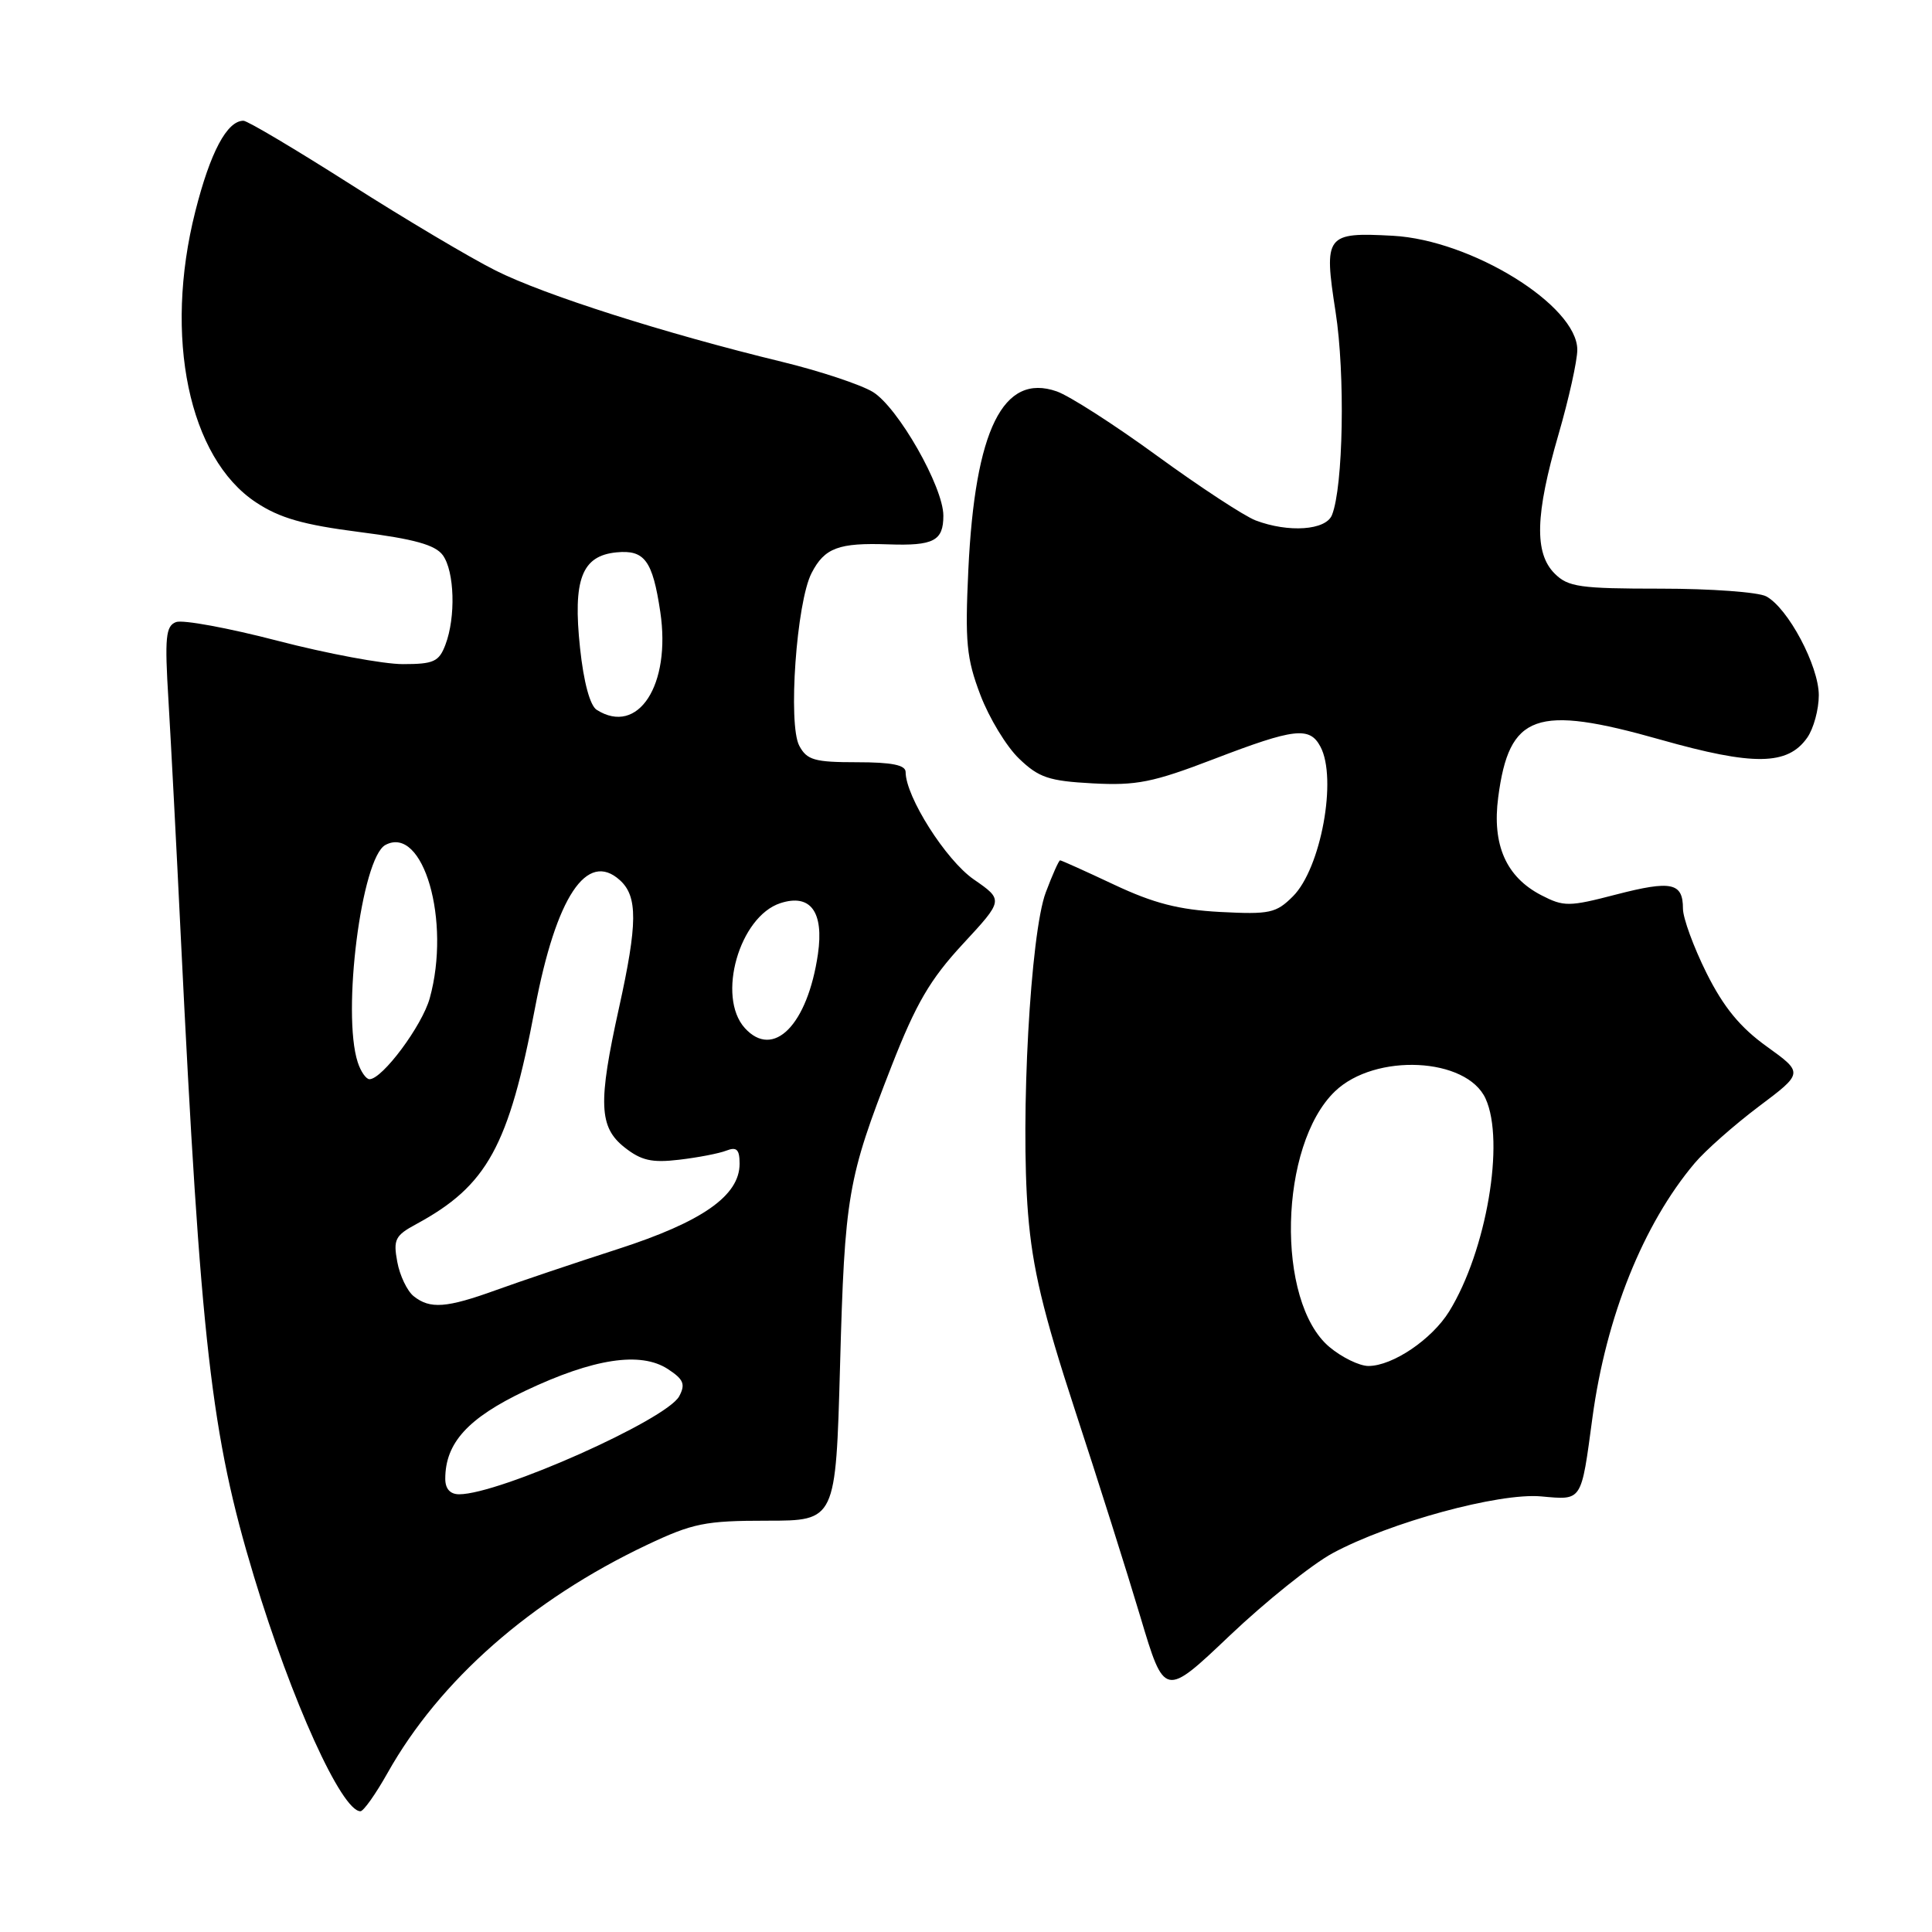 <?xml version="1.0" encoding="UTF-8" standalone="no"?>
<!DOCTYPE svg PUBLIC "-//W3C//DTD SVG 1.1//EN" "http://www.w3.org/Graphics/SVG/1.1/DTD/svg11.dtd" >
<svg xmlns="http://www.w3.org/2000/svg" xmlns:xlink="http://www.w3.org/1999/xlink" version="1.1" viewBox="0 0 256 256">
 <g >
 <path fill="currentColor"
d=" M 51.34 234.95 C 58.24 222.65 70.38 211.98 85.72 204.71 C 91.81 201.83 93.43 201.50 101.62 201.50 C 110.74 201.50 110.74 201.50 111.31 181.00 C 111.93 158.37 112.31 156.18 118.14 141.25 C 121.39 132.94 123.25 129.77 127.58 125.09 C 132.98 119.26 132.98 119.26 129.02 116.52 C 125.33 113.96 120.00 105.56 120.00 102.30 C 120.00 101.37 118.18 101.00 113.54 101.00 C 107.92 101.00 106.92 100.71 105.91 98.82 C 104.39 95.99 105.54 79.78 107.54 75.93 C 109.26 72.59 111.12 71.90 117.71 72.13 C 123.72 72.34 125.00 71.67 125.00 68.33 C 125.00 64.51 118.98 53.96 115.65 51.93 C 114.04 50.96 108.63 49.16 103.61 47.94 C 88.08 44.17 72.10 39.08 65.66 35.84 C 62.27 34.14 53.59 28.98 46.36 24.37 C 39.13 19.77 32.79 16.00 32.26 16.00 C 30.08 16.00 27.86 20.17 25.88 28.01 C 21.67 44.64 25.01 60.67 33.91 66.56 C 37.06 68.65 40.18 69.54 47.66 70.50 C 54.88 71.42 57.67 72.20 58.67 73.56 C 60.23 75.70 60.41 81.78 59.02 85.43 C 58.17 87.68 57.47 88.00 53.37 88.00 C 50.80 88.00 43.34 86.61 36.80 84.91 C 30.27 83.21 24.20 82.09 23.32 82.43 C 21.96 82.95 21.81 84.44 22.32 92.77 C 22.64 98.12 23.38 112.17 23.95 124.00 C 26.60 178.08 27.97 190.12 33.65 208.89 C 38.64 225.39 45.27 240.00 47.76 240.00 C 48.17 240.00 49.78 237.72 51.34 234.95 Z  M 176.57 205.81 C 184.12 201.73 198.61 197.78 204.20 198.28 C 209.70 198.77 209.49 199.10 211.01 187.82 C 212.82 174.47 217.73 162.22 224.54 154.14 C 225.94 152.47 229.77 149.09 233.03 146.63 C 238.97 142.17 238.97 142.17 234.11 138.67 C 230.58 136.14 228.39 133.47 226.12 128.93 C 224.41 125.49 223.00 121.65 223.00 120.40 C 223.00 116.95 221.48 116.63 214.14 118.53 C 207.88 120.16 207.22 120.16 204.23 118.62 C 199.57 116.21 197.69 111.95 198.52 105.65 C 199.97 94.58 203.49 93.32 220.00 98.00 C 232.36 101.50 236.88 101.44 239.47 97.74 C 240.31 96.54 241.00 94.01 241.00 92.12 C 241.00 88.24 236.92 80.56 234.03 79.02 C 232.99 78.46 226.70 78.00 220.07 78.00 C 209.33 78.00 207.78 77.78 206.00 76.00 C 203.29 73.29 203.42 68.21 206.50 57.60 C 207.88 52.85 209.00 47.79 209.00 46.35 C 209.00 40.48 194.98 31.81 184.56 31.24 C 175.66 30.76 175.39 31.13 176.97 41.32 C 178.26 49.57 177.99 64.53 176.49 68.25 C 175.68 70.27 170.74 70.61 166.38 68.96 C 164.87 68.38 159.01 64.54 153.35 60.42 C 147.69 56.29 141.69 52.44 140.02 51.86 C 132.92 49.38 129.19 56.92 128.31 75.50 C 127.86 85.07 128.06 87.23 129.90 92.07 C 131.06 95.13 133.37 98.94 135.04 100.53 C 137.65 103.04 138.99 103.49 144.78 103.80 C 150.59 104.11 152.76 103.68 160.84 100.58 C 171.53 96.48 173.53 96.25 174.96 98.93 C 177.22 103.14 175.03 115.07 171.32 118.77 C 169.09 121.00 168.24 121.18 161.69 120.84 C 156.21 120.55 152.87 119.69 147.64 117.23 C 143.86 115.45 140.64 114.00 140.47 114.00 C 140.30 114.00 139.45 115.91 138.57 118.25 C 136.54 123.63 135.19 148.05 136.22 160.80 C 136.80 168.03 138.20 173.89 142.43 186.82 C 145.44 195.99 149.34 208.32 151.10 214.22 C 154.30 224.94 154.30 224.94 162.95 216.72 C 167.71 212.20 173.84 207.29 176.57 205.81 Z  M 59.00 195.95 C 59.00 191.20 62.00 187.90 69.60 184.29 C 78.64 180.00 84.89 179.05 88.50 181.41 C 90.58 182.77 90.85 183.41 90.00 185.01 C 88.33 188.12 66.17 198.00 60.84 198.00 C 59.65 198.00 59.00 197.28 59.00 195.95 Z  M 54.81 171.75 C 53.95 171.06 52.97 169.01 52.64 167.20 C 52.09 164.24 52.36 163.71 55.16 162.20 C 64.56 157.11 67.42 151.90 70.89 133.57 C 73.69 118.82 77.77 112.67 82.14 116.63 C 84.52 118.78 84.49 122.38 82.02 133.55 C 79.23 146.16 79.36 149.35 82.75 152.03 C 84.97 153.78 86.37 154.10 90.00 153.67 C 92.47 153.38 95.29 152.84 96.25 152.46 C 97.62 151.93 98.00 152.31 98.00 154.21 C 98.00 158.43 93.05 161.90 81.86 165.51 C 76.16 167.35 68.92 169.79 65.77 170.93 C 59.16 173.32 56.99 173.49 54.81 171.75 Z  M 47.40 140.75 C 45.28 134.24 47.90 113.66 51.07 111.96 C 56.09 109.28 59.78 122.05 56.94 132.28 C 55.93 135.92 50.66 143.00 48.96 143.00 C 48.51 143.00 47.80 141.99 47.40 140.75 Z  M 98.69 136.22 C 94.94 132.07 97.97 121.44 103.41 119.67 C 107.40 118.38 109.19 120.82 108.38 126.42 C 107.01 135.81 102.48 140.40 98.69 136.22 Z  M 79.07 94.06 C 78.18 93.50 77.34 90.40 76.86 85.88 C 75.89 76.78 77.08 73.64 81.69 73.19 C 85.41 72.83 86.47 74.26 87.49 81.07 C 88.94 90.77 84.55 97.53 79.07 94.06 Z  M 176.15 178.48 C 169.01 172.46 169.47 151.72 176.90 144.60 C 182.22 139.50 194.36 140.10 196.85 145.58 C 199.44 151.25 196.96 165.76 192.03 173.76 C 189.74 177.47 184.54 180.99 181.33 181.00 C 180.13 181.00 177.80 179.86 176.15 178.48 Z "/>
</g>
</svg>